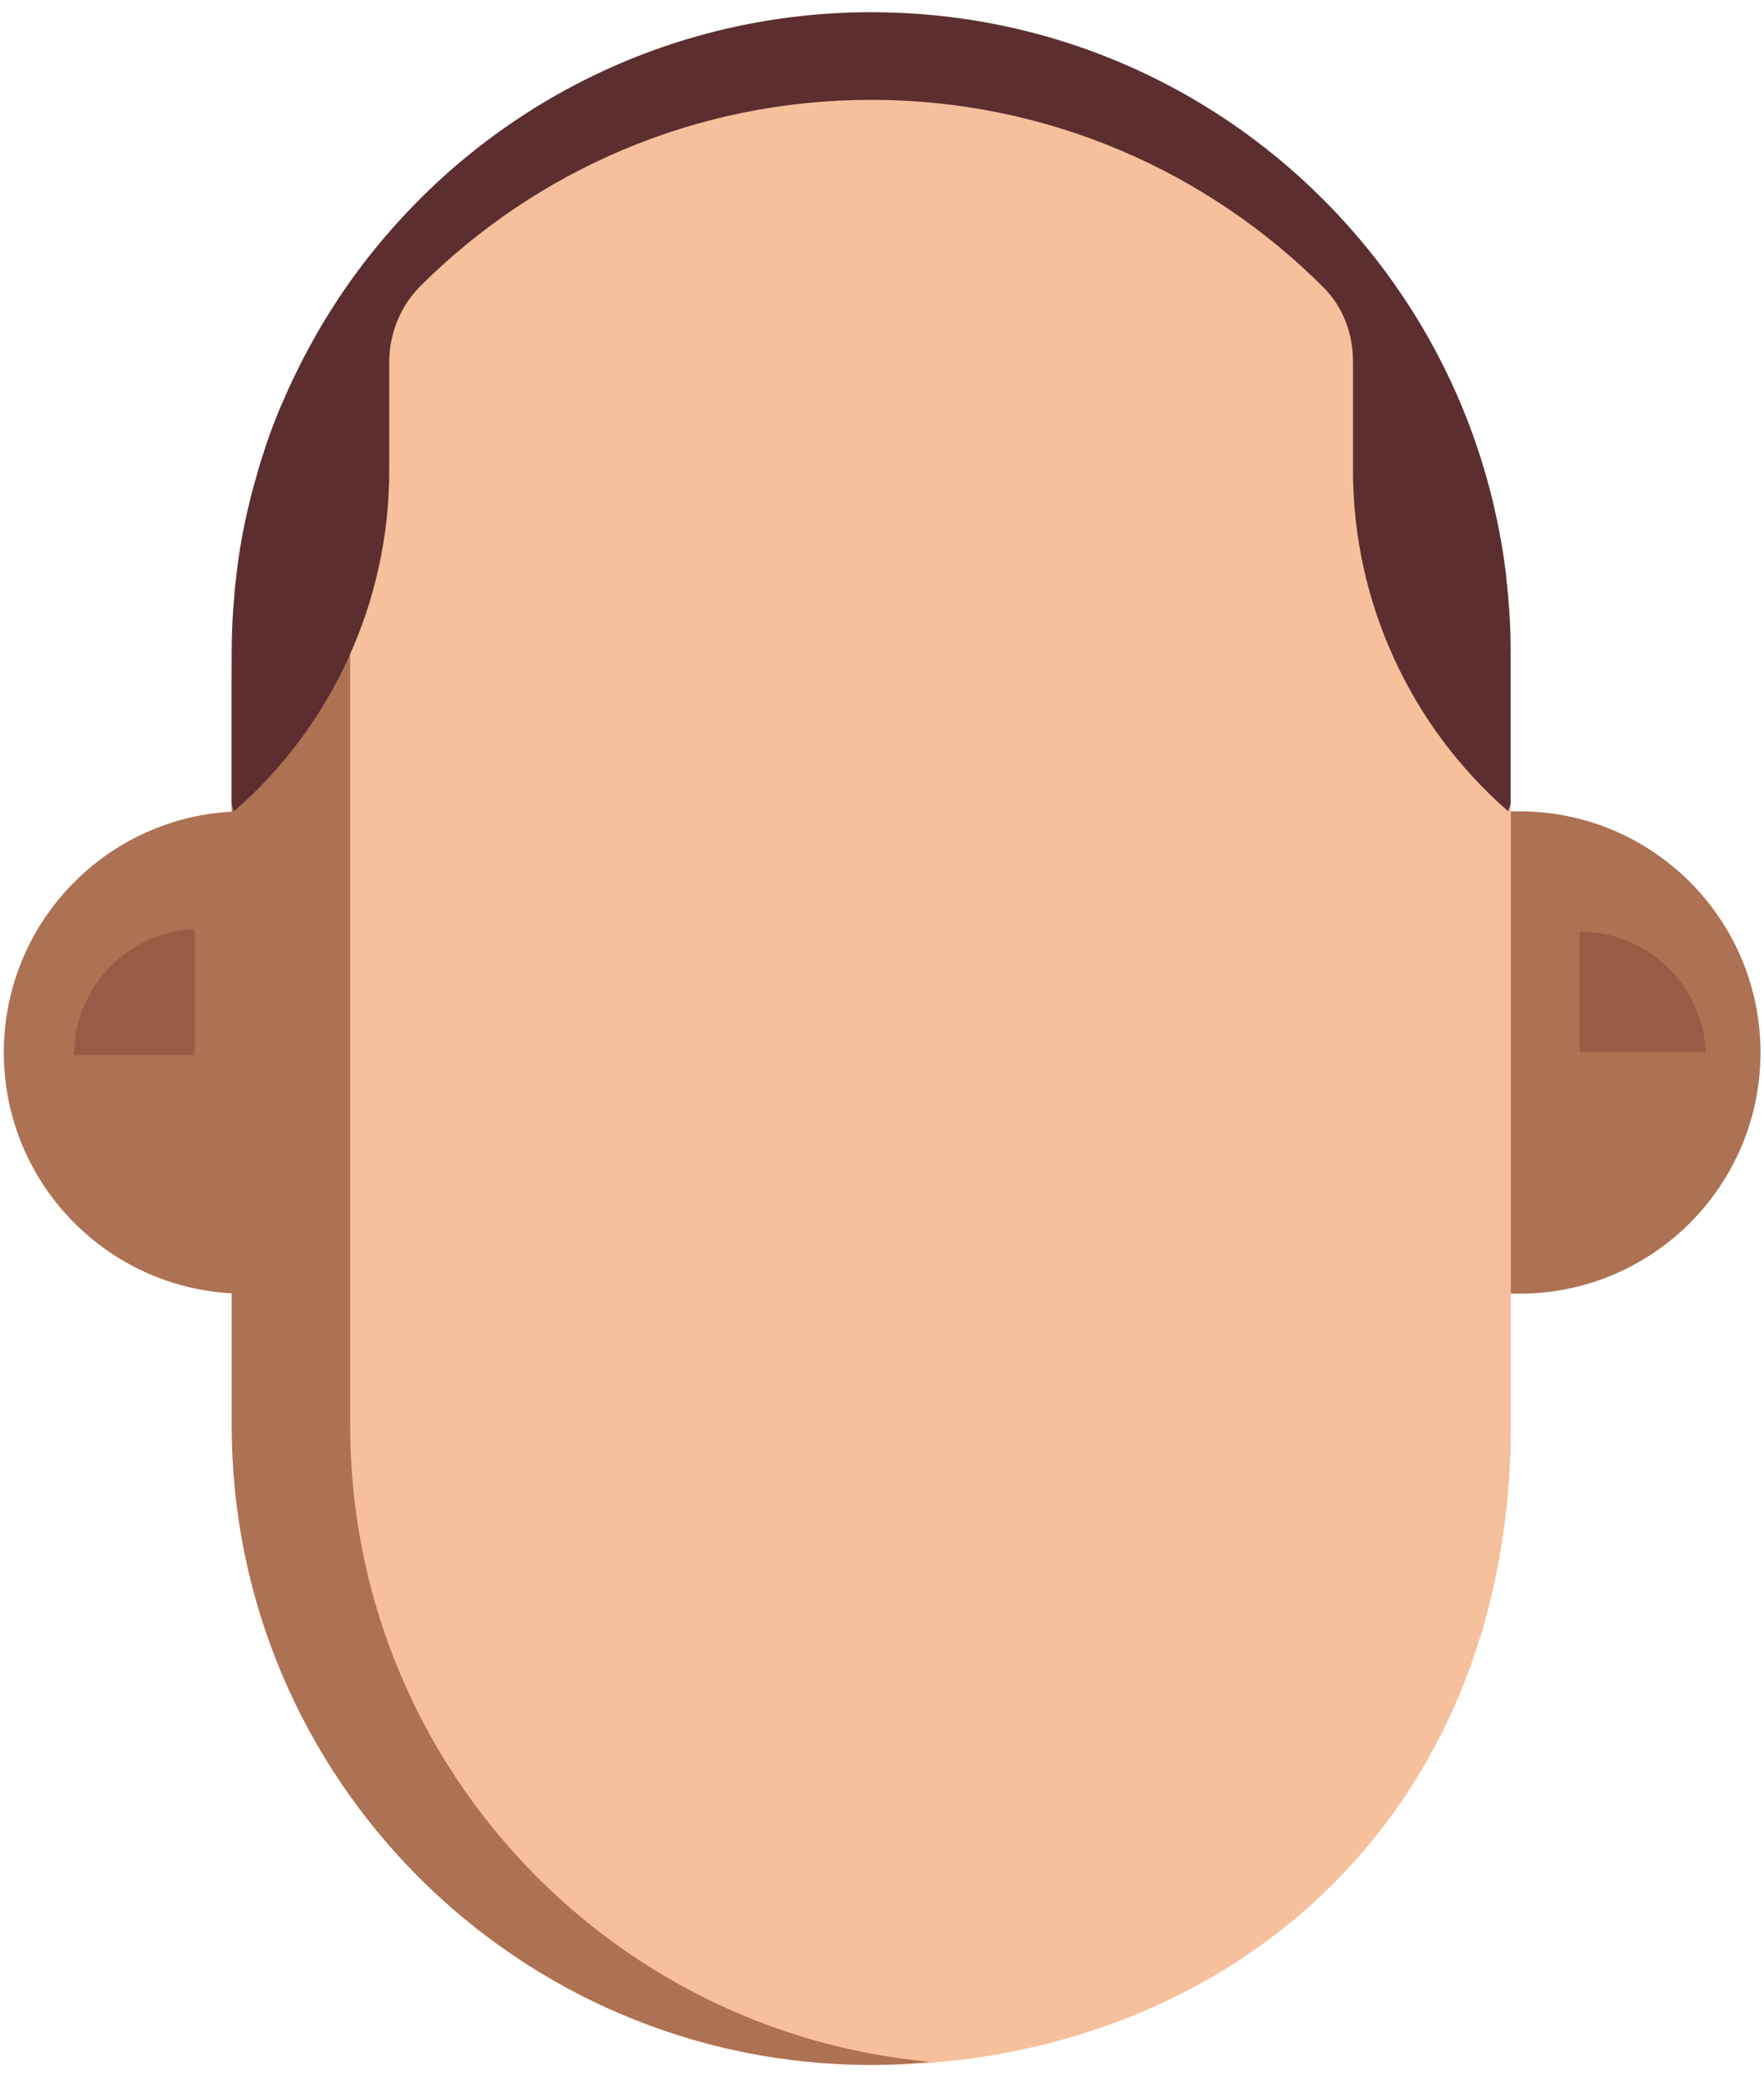 <svg width="60" height="71" viewBox="0 0 60 71" fill="none" xmlns="http://www.w3.org/2000/svg">
<g id="hair-5" clip-path="url(#clip0_215_100)">
<g id="Group">
<g id="face">
<g id="Group_2">
<g id="Group_3">
<g id="Group_4">
<path id="Vector" d="M8.33 43.985C12.859 43.985 16.53 40.314 16.53 35.785C16.53 31.256 12.859 27.585 8.33 27.585C3.801 27.585 0.13 31.256 0.13 35.785C0.13 40.314 3.801 43.985 8.33 43.985Z" fill="#AD7153"/>
<g id="Group_5">
<g id="Group_6">
<path id="Vector_2" d="M6.62 31.585C4.34 31.695 2.52 33.565 2.52 35.875H6.62V31.585Z" fill="#975C45"/>
</g>
</g>
</g>
<g id="Group_7">
<path id="Vector_3" d="M51.68 43.985C56.209 43.985 59.88 40.314 59.88 35.785C59.88 31.256 56.209 27.585 51.68 27.585C47.151 27.585 43.48 31.256 43.48 35.785C43.48 40.314 47.151 43.985 51.68 43.985Z" fill="#AD7153"/>
<g id="Group_8">
<path id="Vector_4" d="M58.02 35.775C57.91 33.495 56.04 31.675 53.73 31.675V35.775H58.02Z" fill="#975C45"/>
</g>
</g>
</g>
<g id="Group_9">
<path id="Vector_5" d="M29.64 70.215C17.63 70.215 7.89 60.475 7.89 48.465V23.105C7.89 11.095 17.63 1.355 29.64 1.355C41.65 1.355 51.39 11.095 51.39 23.105V48.455C51.39 61.885 41.65 70.215 29.64 70.215Z" fill="#F6C09C"/>
<path id="Vector_6" d="M11.91 48.465V10.525C9.38 14.075 7.88 18.415 7.88 23.105V48.455C7.88 60.465 17.62 70.205 29.63 70.205C30.31 70.205 30.98 70.165 31.65 70.105C20.58 69.095 11.91 59.795 11.91 48.465Z" fill="#AD7153"/>
</g>
</g>
</g>
<path id="Vector_7" d="M51.38 21.995C51.38 21.425 51.35 20.865 51.3 20.315C51.3 20.295 51.3 20.285 51.3 20.265C51.3 20.245 51.3 20.225 51.29 20.205C51.28 20.045 51.26 19.875 51.24 19.715C51.23 19.665 51.23 19.615 51.23 19.565C51.22 19.495 51.21 19.415 51.2 19.345C51.17 19.095 51.13 18.835 51.09 18.585C51.06 18.425 51.03 18.255 51 18.095C50.95 17.825 50.89 17.555 50.83 17.285C50.82 17.235 50.81 17.195 50.8 17.145C50.79 17.095 50.78 17.055 50.77 17.015C50.76 16.995 50.76 16.975 50.75 16.945C49.79 13.035 47.77 9.545 45.01 6.785C41.08 2.845 35.64 0.415 29.64 0.415C23.09 0.415 17.22 3.305 13.24 7.885C12.05 9.245 11.03 10.765 10.21 12.395C10.09 12.635 9.97 12.885 9.85 13.135L9.52 13.885C9.31 14.395 9.11 14.915 8.95 15.445C8.86 15.705 8.78 15.975 8.71 16.245C8.63 16.495 8.57 16.755 8.5 17.015C8.49 17.055 8.48 17.095 8.47 17.145C8.28 17.935 8.13 18.745 8.04 19.565C8.01 19.805 7.98 20.035 7.97 20.265C7.91 20.885 7.88 21.525 7.88 22.165V25.145C7.88 25.115 7.88 25.095 7.88 25.065V27.335L7.96 27.585C11.31 24.665 13.24 20.435 13.24 15.995V12.295C13.24 11.325 13.63 10.395 14.31 9.715C18.24 5.805 23.65 3.395 29.63 3.395C35.63 3.395 41.07 5.825 45.01 9.765L45.02 9.775C45.68 10.435 46.02 11.345 46.02 12.275V15.995C46.02 20.435 47.95 24.665 51.3 27.585L51.38 27.335V22.165C51.39 22.105 51.38 22.055 51.38 21.995Z" fill="#5C2E2F"/>
</g>
</g>
<defs>
<clipPath id="clip0_215_100">
<rect width="59.75" height="69.8" fill="white" transform="translate(0.13 0.415)"/>
</clipPath>
</defs>
</svg>
